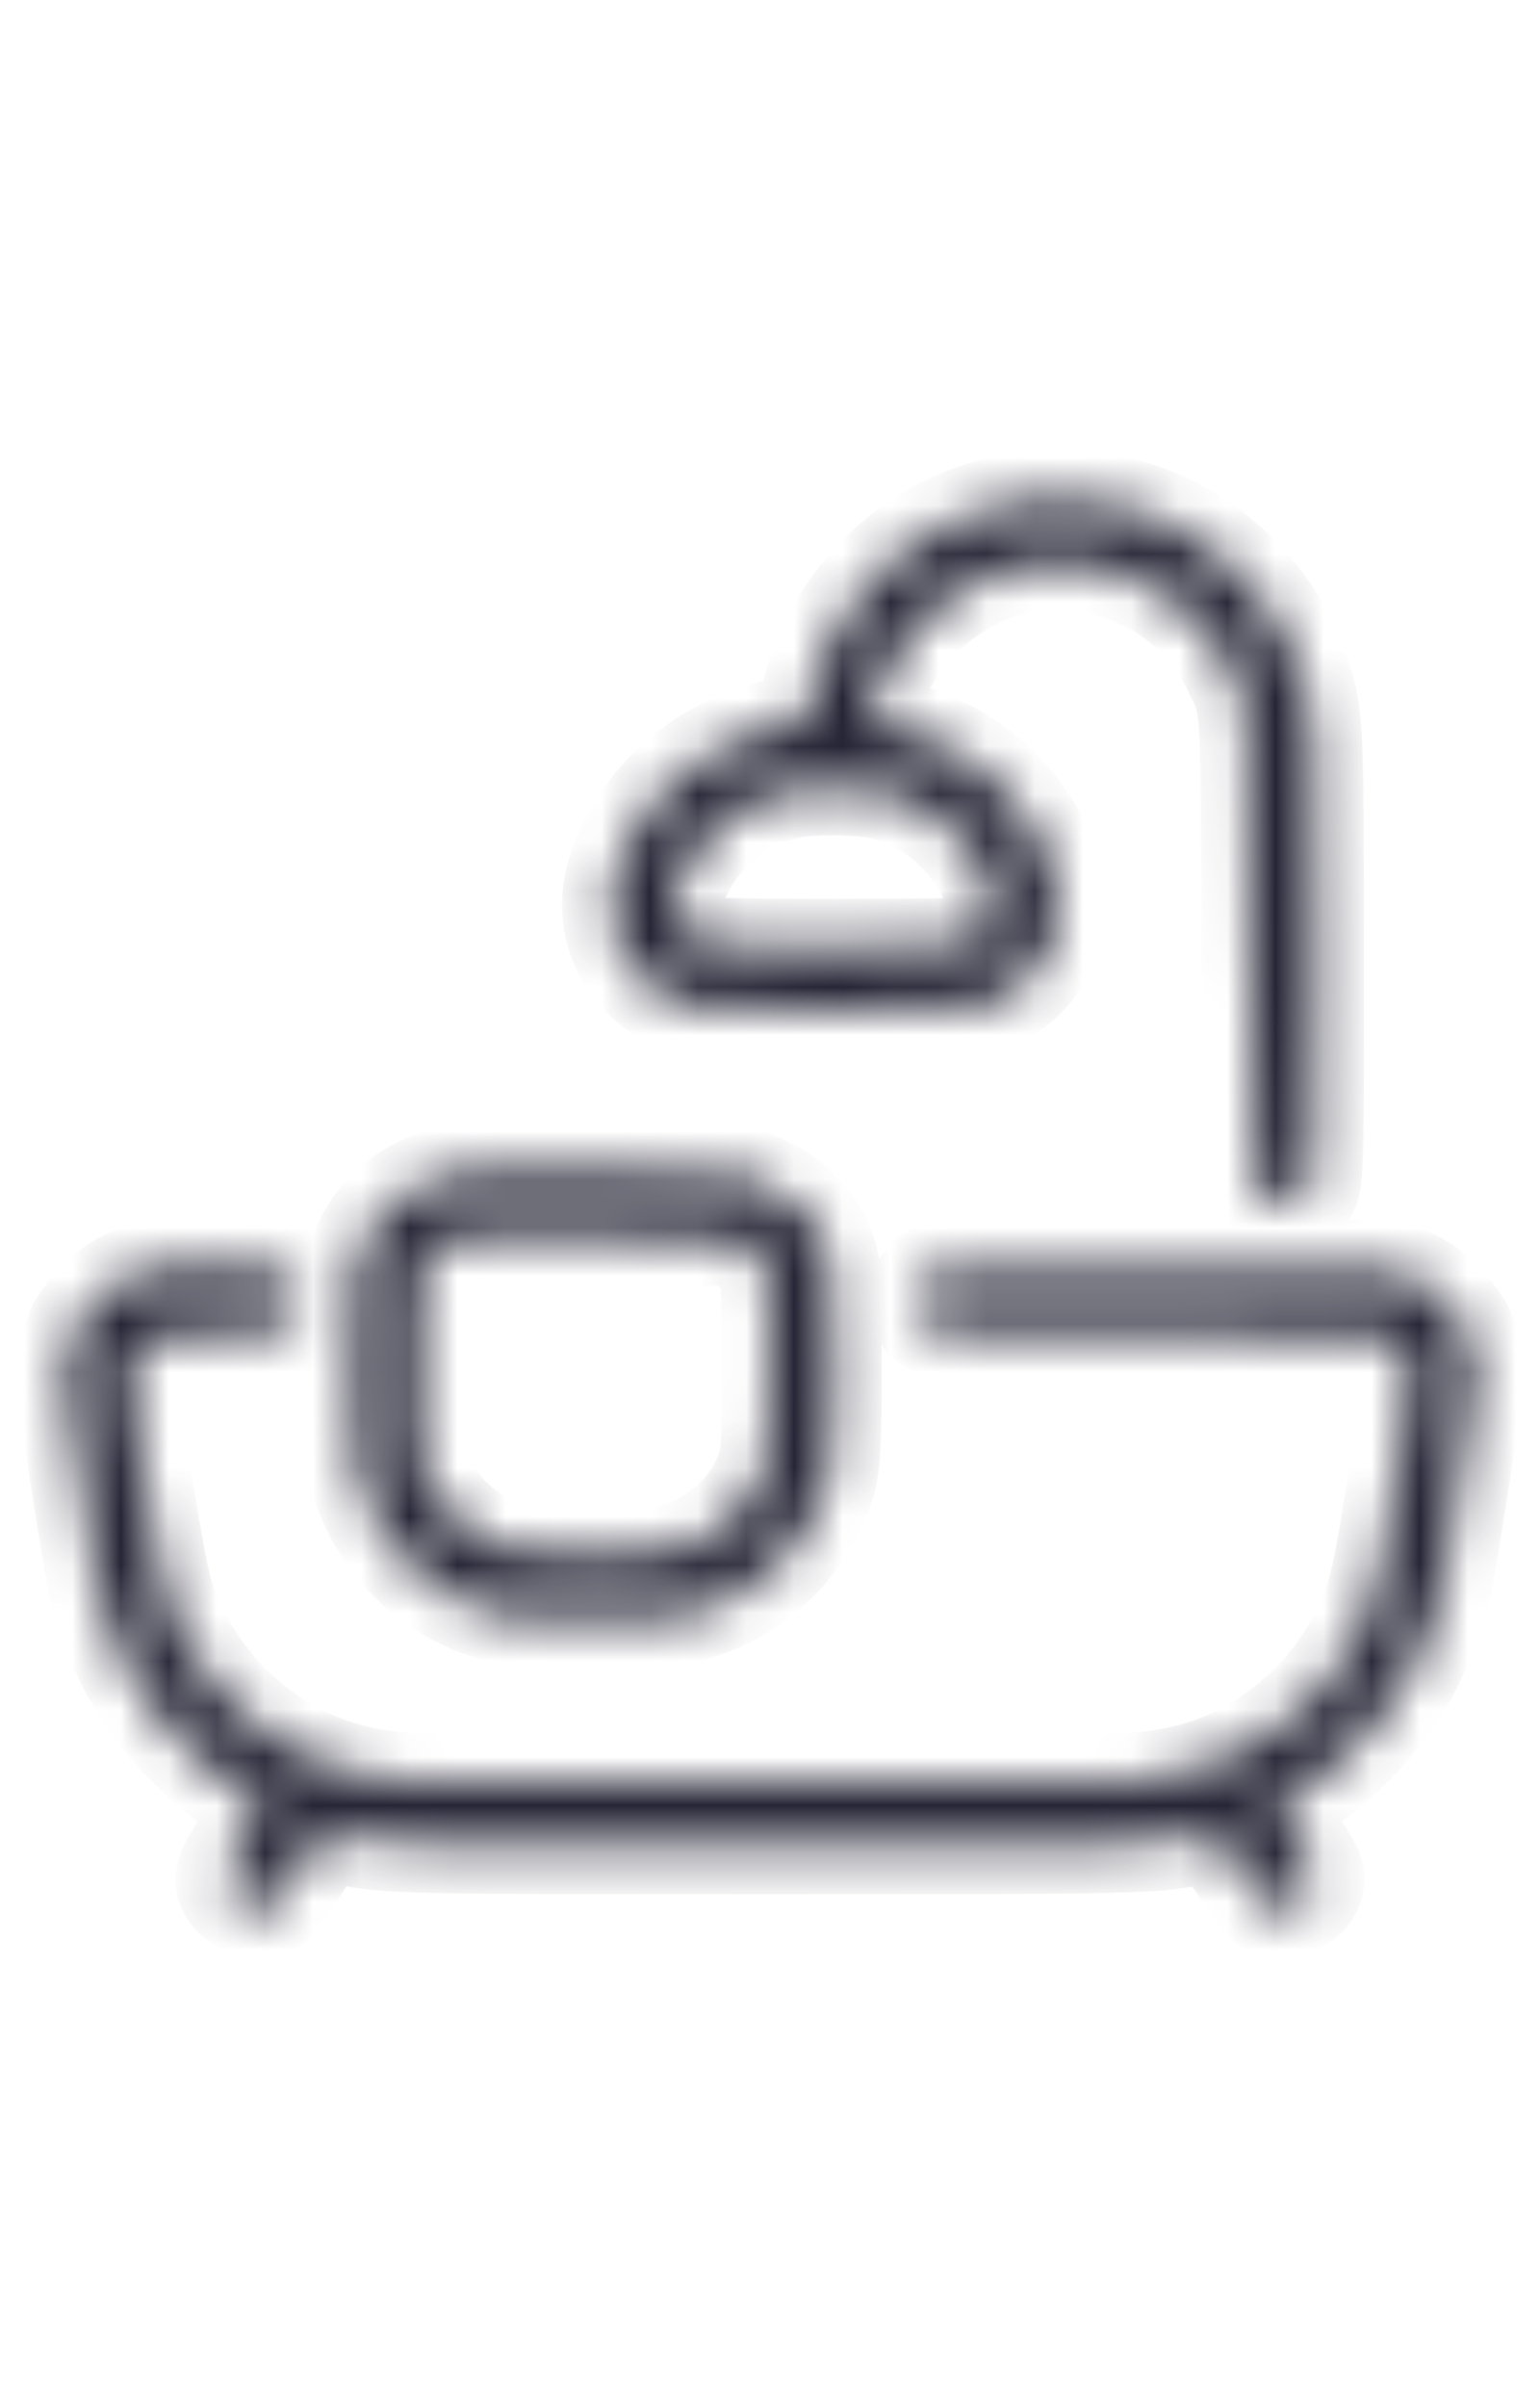 <svg width="32" height="50" viewBox="0 0 32 50" fill="none" xmlns="http://www.w3.org/2000/svg">
<mask id="path-1-inside-1_1_2662" fill="white">
<path d="M21.304 10.385C19.027 10.692 17.231 12.392 16.765 14.683L16.701 14.999L16.241 15.089C14.611 15.409 13.248 16.604 12.779 18.124C12.403 19.344 13.104 20.589 14.355 20.923C14.555 20.976 15.179 20.991 17.352 20.991C19.943 20.991 20.113 20.985 20.407 20.895C20.808 20.772 21.168 20.539 21.444 20.222C21.721 19.906 21.903 19.519 21.971 19.104C22.145 18.077 21.34 16.613 20.16 15.812C19.623 15.446 19.015 15.196 18.376 15.079C18.271 15.064 18.168 15.04 18.067 15.008C18.035 14.975 18.203 14.383 18.332 14.076C18.693 13.215 19.464 12.437 20.364 12.02C20.971 11.74 21.676 11.633 22.439 11.705C23.111 11.775 23.754 12.017 24.306 12.406C24.858 12.796 25.301 13.321 25.592 13.931C25.968 14.712 25.941 14.304 25.971 19.723C25.996 24.328 26.003 24.596 26.087 24.725C26.269 25.003 26.863 25.089 27.105 24.873C27.348 24.657 27.343 24.775 27.341 19.929C27.341 15.008 27.336 14.891 27.071 14.049C26.504 12.253 24.937 10.833 23.103 10.455C22.509 10.354 21.904 10.33 21.304 10.385ZM18.257 16.421C18.724 16.527 19.162 16.735 19.54 17.028C19.919 17.322 20.228 17.694 20.447 18.12C20.636 18.509 20.655 18.576 20.635 18.836C20.631 18.994 20.583 19.148 20.495 19.279C20.407 19.411 20.282 19.514 20.137 19.577C19.948 19.663 19.769 19.669 17.364 19.671C15.575 19.671 14.741 19.655 14.627 19.616C14.387 19.516 14.191 19.335 14.071 19.105C13.963 18.877 13.98 18.664 14.136 18.299C14.337 17.825 14.649 17.407 15.046 17.08C15.443 16.752 15.913 16.526 16.416 16.419C16.827 16.328 17.82 16.331 18.257 16.421ZM9.717 24.345C8.853 24.424 8.113 24.852 7.689 25.521C7.363 26.035 7.347 26.165 7.347 28.308C7.347 30.455 7.367 30.639 7.669 31.299C7.943 31.886 8.353 32.399 8.864 32.797C9.376 33.194 9.974 33.464 10.611 33.584C11.117 33.681 13.549 33.681 14.056 33.584C14.693 33.464 15.291 33.194 15.803 32.797C16.314 32.399 16.724 31.886 16.997 31.299C17.3 30.639 17.32 30.455 17.32 28.308C17.32 26.529 17.312 26.355 17.224 26.068C16.988 25.305 16.363 24.708 15.511 24.433C15.269 24.356 14.979 24.347 12.577 24.337C11.624 24.329 10.671 24.332 9.717 24.345ZM15.44 25.857C15.572 25.939 15.745 26.1 15.828 26.215L15.976 26.427L15.991 28.195C16.001 29.389 15.988 30.057 15.949 30.256C15.787 31.105 15.049 31.892 14.133 32.192C13.788 32.304 13.724 32.309 12.333 32.309C10.943 32.309 10.879 32.304 10.533 32.192C9.631 31.896 8.896 31.125 8.721 30.289C8.653 29.964 8.648 26.709 8.715 26.467C8.784 26.216 9.023 25.955 9.315 25.809L9.571 25.681L12.387 25.695L15.201 25.709L15.44 25.857ZM3.167 26.372C2.706 26.448 2.285 26.681 1.975 27.031C1.825 27.187 1.692 27.359 1.577 27.543C1.428 27.857 1.345 28.199 1.333 28.547C1.333 28.875 1.891 32.481 2.024 33.017C2.276 34.029 2.677 34.859 3.315 35.683C3.809 36.32 4.604 37.024 5.232 37.38C5.392 37.471 5.476 37.547 5.455 37.581L5.12 38.103C4.723 38.715 4.648 38.867 4.648 39.059C4.648 39.488 5.327 39.833 5.68 39.587C5.743 39.541 6.005 39.184 6.261 38.792L6.736 38.065C6.878 38.083 7.018 38.111 7.156 38.148C7.976 38.34 8.301 38.347 15.996 38.347C23.689 38.347 24.051 38.339 24.843 38.149C25.047 38.101 25.225 38.077 25.24 38.096L25.72 38.8C25.971 39.168 26.232 39.513 26.301 39.568C26.673 39.861 27.357 39.505 27.351 39.021C27.349 38.859 27.277 38.72 26.929 38.201C26.783 37.989 26.643 37.773 26.511 37.552C26.511 37.537 26.627 37.46 26.768 37.38C27.396 37.024 28.191 36.32 28.685 35.683C29.292 34.917 29.725 34.029 29.959 33.081C30.095 32.56 30.667 28.885 30.667 28.533C30.667 28.249 30.557 27.808 30.423 27.543C30.309 27.358 30.175 27.187 30.025 27.031C29.697 26.66 29.243 26.424 28.751 26.369C28.291 26.309 19.805 26.307 19.549 26.367C19.431 26.398 19.323 26.457 19.231 26.537C19.119 26.649 19.104 26.704 19.104 27.001C19.104 27.291 19.121 27.356 19.223 27.465C19.305 27.545 19.407 27.605 19.516 27.64C19.627 27.671 21.36 27.688 24.181 27.688C29.149 27.689 28.876 27.672 29.124 28.001C29.375 28.333 29.373 28.363 29.028 30.607C28.691 32.795 28.592 33.211 28.244 33.905C27.897 34.593 27.479 35.133 26.888 35.648C25.981 36.439 24.961 36.867 23.72 36.976C22.965 37.043 9.035 37.043 8.276 36.976C7.588 36.923 6.916 36.741 6.296 36.439C5.622 36.103 5.022 35.636 4.531 35.066C4.04 34.495 3.668 33.832 3.436 33.116C3.237 32.508 2.635 28.635 2.697 28.365C2.754 28.139 2.889 27.94 3.08 27.805C3.201 27.723 3.348 27.711 4.513 27.689C5.663 27.667 5.827 27.655 5.948 27.575C6.304 27.341 6.304 26.668 5.948 26.433C5.827 26.355 5.684 26.344 4.636 26.336C3.989 26.332 3.328 26.348 3.167 26.372Z"/>
</mask>
<path d="M21.304 10.385C19.027 10.692 17.231 12.392 16.765 14.683L16.701 14.999L16.241 15.089C14.611 15.409 13.248 16.604 12.779 18.124C12.403 19.344 13.104 20.589 14.355 20.923C14.555 20.976 15.179 20.991 17.352 20.991C19.943 20.991 20.113 20.985 20.407 20.895C20.808 20.772 21.168 20.539 21.444 20.222C21.721 19.906 21.903 19.519 21.971 19.104C22.145 18.077 21.34 16.613 20.16 15.812C19.623 15.446 19.015 15.196 18.376 15.079C18.271 15.064 18.168 15.04 18.067 15.008C18.035 14.975 18.203 14.383 18.332 14.076C18.693 13.215 19.464 12.437 20.364 12.02C20.971 11.74 21.676 11.633 22.439 11.705C23.111 11.775 23.754 12.017 24.306 12.406C24.858 12.796 25.301 13.321 25.592 13.931C25.968 14.712 25.941 14.304 25.971 19.723C25.996 24.328 26.003 24.596 26.087 24.725C26.269 25.003 26.863 25.089 27.105 24.873C27.348 24.657 27.343 24.775 27.341 19.929C27.341 15.008 27.336 14.891 27.071 14.049C26.504 12.253 24.937 10.833 23.103 10.455C22.509 10.354 21.904 10.33 21.304 10.385ZM18.257 16.421C18.724 16.527 19.162 16.735 19.54 17.028C19.919 17.322 20.228 17.694 20.447 18.12C20.636 18.509 20.655 18.576 20.635 18.836C20.631 18.994 20.583 19.148 20.495 19.279C20.407 19.411 20.282 19.514 20.137 19.577C19.948 19.663 19.769 19.669 17.364 19.671C15.575 19.671 14.741 19.655 14.627 19.616C14.387 19.516 14.191 19.335 14.071 19.105C13.963 18.877 13.98 18.664 14.136 18.299C14.337 17.825 14.649 17.407 15.046 17.08C15.443 16.752 15.913 16.526 16.416 16.419C16.827 16.328 17.82 16.331 18.257 16.421ZM9.717 24.345C8.853 24.424 8.113 24.852 7.689 25.521C7.363 26.035 7.347 26.165 7.347 28.308C7.347 30.455 7.367 30.639 7.669 31.299C7.943 31.886 8.353 32.399 8.864 32.797C9.376 33.194 9.974 33.464 10.611 33.584C11.117 33.681 13.549 33.681 14.056 33.584C14.693 33.464 15.291 33.194 15.803 32.797C16.314 32.399 16.724 31.886 16.997 31.299C17.3 30.639 17.32 30.455 17.32 28.308C17.32 26.529 17.312 26.355 17.224 26.068C16.988 25.305 16.363 24.708 15.511 24.433C15.269 24.356 14.979 24.347 12.577 24.337C11.624 24.329 10.671 24.332 9.717 24.345ZM15.44 25.857C15.572 25.939 15.745 26.1 15.828 26.215L15.976 26.427L15.991 28.195C16.001 29.389 15.988 30.057 15.949 30.256C15.787 31.105 15.049 31.892 14.133 32.192C13.788 32.304 13.724 32.309 12.333 32.309C10.943 32.309 10.879 32.304 10.533 32.192C9.631 31.896 8.896 31.125 8.721 30.289C8.653 29.964 8.648 26.709 8.715 26.467C8.784 26.216 9.023 25.955 9.315 25.809L9.571 25.681L12.387 25.695L15.201 25.709L15.44 25.857ZM3.167 26.372C2.706 26.448 2.285 26.681 1.975 27.031C1.825 27.187 1.692 27.359 1.577 27.543C1.428 27.857 1.345 28.199 1.333 28.547C1.333 28.875 1.891 32.481 2.024 33.017C2.276 34.029 2.677 34.859 3.315 35.683C3.809 36.32 4.604 37.024 5.232 37.38C5.392 37.471 5.476 37.547 5.455 37.581L5.12 38.103C4.723 38.715 4.648 38.867 4.648 39.059C4.648 39.488 5.327 39.833 5.68 39.587C5.743 39.541 6.005 39.184 6.261 38.792L6.736 38.065C6.878 38.083 7.018 38.111 7.156 38.148C7.976 38.34 8.301 38.347 15.996 38.347C23.689 38.347 24.051 38.339 24.843 38.149C25.047 38.101 25.225 38.077 25.24 38.096L25.72 38.8C25.971 39.168 26.232 39.513 26.301 39.568C26.673 39.861 27.357 39.505 27.351 39.021C27.349 38.859 27.277 38.72 26.929 38.201C26.783 37.989 26.643 37.773 26.511 37.552C26.511 37.537 26.627 37.46 26.768 37.38C27.396 37.024 28.191 36.32 28.685 35.683C29.292 34.917 29.725 34.029 29.959 33.081C30.095 32.56 30.667 28.885 30.667 28.533C30.667 28.249 30.557 27.808 30.423 27.543C30.309 27.358 30.175 27.187 30.025 27.031C29.697 26.66 29.243 26.424 28.751 26.369C28.291 26.309 19.805 26.307 19.549 26.367C19.431 26.398 19.323 26.457 19.231 26.537C19.119 26.649 19.104 26.704 19.104 27.001C19.104 27.291 19.121 27.356 19.223 27.465C19.305 27.545 19.407 27.605 19.516 27.64C19.627 27.671 21.36 27.688 24.181 27.688C29.149 27.689 28.876 27.672 29.124 28.001C29.375 28.333 29.373 28.363 29.028 30.607C28.691 32.795 28.592 33.211 28.244 33.905C27.897 34.593 27.479 35.133 26.888 35.648C25.981 36.439 24.961 36.867 23.72 36.976C22.965 37.043 9.035 37.043 8.276 36.976C7.588 36.923 6.916 36.741 6.296 36.439C5.622 36.103 5.022 35.636 4.531 35.066C4.04 34.495 3.668 33.832 3.436 33.116C3.237 32.508 2.635 28.635 2.697 28.365C2.754 28.139 2.889 27.94 3.08 27.805C3.201 27.723 3.348 27.711 4.513 27.689C5.663 27.667 5.827 27.655 5.948 27.575C6.304 27.341 6.304 26.668 5.948 26.433C5.827 26.355 5.684 26.344 4.636 26.336C3.989 26.332 3.328 26.348 3.167 26.372Z" stroke="#252536" stroke-width="2" mask="url(#path-1-inside-1_1_2662)"/>
</svg>